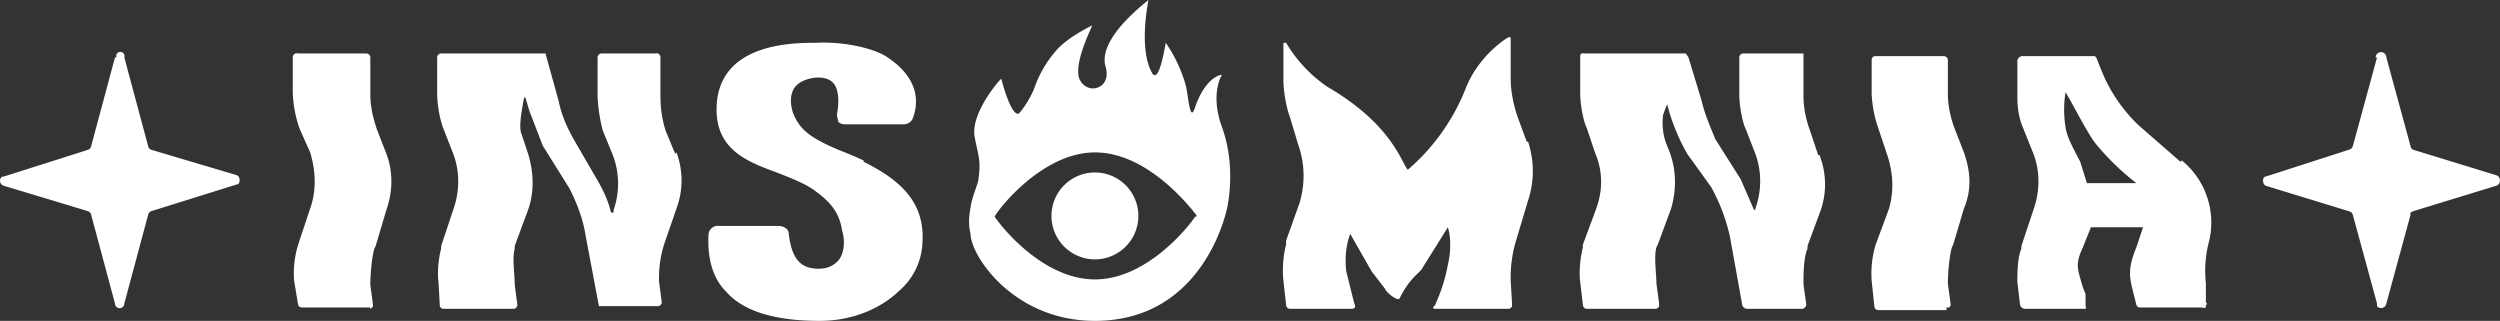 <svg xmlns="http://www.w3.org/2000/svg" width="187" height="24" fill="#FFF">
  <rect width="100%" height="100%" fill="#333333" stroke="none"/>
  <path
    d="M27.7 23h-5.1a.3.3 0 0 1-.3-.2L22 21a7.4 7.4 0 0 1 .3-2.7l.9-2.7c.5-1.4.4-2.9 0-4.2l-.8-1.8a9 9 0 0 1-.5-2.7V4.3a.3.3 0 0 1 .4-.3h5.1a.3.3 0 0 1 .3.3V7c0 1 .2 1.8.5 2.7l.7 1.8c.5 1.3.5 2.8 0 4.2l-.8 2.7-.1.2c-.2.7-.3 2-.3 2.7l.2 1.5a.3.3 0 0 1-.2.3ZM50.5 11.5l-.7-1.7c-.3-.9-.4-1.8-.4-2.7V4.3A.3.3 0 0 0 49 4H45a.3.3 0 0 0-.3.3v2.8c0 .8.2 2 .4 2.7l.7 1.7a6 6 0 0 1 .1 4.2v.2h-.2c-.2-.9-.6-1.7-1-2.4l-1.8-3.1c-.5-.9-.9-1.8-1.1-2.8l-1-3.6h-7.8a.3.3 0 0 0-.3.3V7c0 .8.2 2 .5 2.7l.7 1.8c.5 1.3.5 2.8 0 4.2l-.9 2.7v.2c-.2.7-.3 1.8-.2 2.5l.1 1.8a.3.3 0 0 0 .3.2h5.2a.3.3 0 0 0 .3-.3l-.2-1.5c0-.8-.2-2 0-2.7v-.2l1-2.7c.5-1.4.4-2.9 0-4.2L39 10c-.2-.5 0-1.6.2-2.7h.1l.3 1 1 2.6 2 3.2c.5 1 1 2.2 1.2 3.5l1 5.3h4.4a.3.3 0 0 0 .3-.3l-.2-1.5a8.3 8.3 0 0 1 .4-2.9l.9-2.6a6 6 0 0 0 0-4.2ZM145.6 23.2h-5.1a.3.3 0 0 1-.3-.3L140 21a7.5 7.5 0 0 1 .3-2.7l1-2.7c.4-1.4.3-2.8-.2-4.2l-.6-1.8a9 9 0 0 1-.5-2.6V4.5a.3.3 0 0 1 .2-.3h5.2a.3.3 0 0 1 .3.3V7c0 .9.2 1.8.5 2.6l.7 1.8c.5 1.4.6 2.8 0 4.2l-.8 2.7-.1.2c-.2.7-.3 2-.3 2.7l.2 1.5a.3.3 0 0 1-.1.3h-.2ZM136 11.6l-.6-1.8c-.3-.8-.5-1.7-.5-2.6V4h-4.5a.3.3 0 0 0-.3.3v2.8c0 .7.2 2 .5 2.6l.7 1.8a6 6 0 0 1 0 4.1v.1h-.1l-1-2.3-1.9-3c-.4-1-.8-1.9-1-2.8l-1-3.3-.2-.3H118.5a.3.3 0 0 0-.2 0 .3.3 0 0 0-.1.3V7c0 .7.2 2 .5 2.6l.6 1.8c.6 1.4.6 2.8.1 4.2l-1 2.7v.2c-.2.8-.3 1.8-.2 2.6l.2 1.7a.3.3 0 0 0 .3.3h5.1a.3.3 0 0 0 .3-.2v-.2l-.2-1.5c0-.7-.2-2 0-2.7l.1-.2 1-2.7c.4-1.4.4-2.8-.1-4.2l-.2-.5c-.3-.7-.4-1.5-.3-2.3a15.4 15.4 0 0 1 .3-.8l.2.7a15.3 15.3 0 0 0 1.3 3L128 14a14 14 0 0 1 1.4 3.7l.9 5a.4.4 0 0 0 .4.4h4a.3.3 0 0 0 .3-.1.3.3 0 0 0 .1-.3l-.2-1.4c0-.8 0-2 .3-2.7v-.2l1-2.7a6 6 0 0 0-.1-4.1ZM114.2 10.6l-.7-1.9c-.3-.9-.5-1.9-.5-2.8v-3c0-.2-.1-.1-.2-.1-.8.5-2.4 1.8-3.2 3.9a15.5 15.5 0 0 1-4.3 6c-.5-.6-1.2-3.4-6-6.2a10.4 10.4 0 0 1-3.1-3.3H96V6c0 .8.2 2 .5 2.8l.6 2a7 7 0 0 1 .1 4.4l-1 2.8v.3c-.2.7-.3 1.8-.2 2.7l.2 1.8a.3.3 0 0 0 .3.3h4.5c.2 0 .5 0 .3-.4l-.6-2.4c-.2-1.7.3-2.8.3-2.8l1.6 2.8 1 1.3c.1.3 1 1 1.1.7.6-1.2 1.1-1.6 1.6-2.1l2-3.2s.4 1.1 0 2.8a12.4 12.4 0 0 1-1 3.1.1.1 0 0 0 0 .2h5.5a.3.3 0 0 0 .3-.2v-.2L113 21a9.6 9.6 0 0 1 .4-3l.9-3a7 7 0 0 0 0-4.4ZM163.1 12.1 160 9.4a11.7 11.7 0 0 1-2.8-4.1l-.4-1-.1-.1h-5.4a.4.4 0 0 0-.4.3v2.8c0 .7.1 1.5.4 2.2l.8 2c.5 1.3.5 2.8 0 4.2l-.9 2.7v.2c-.3.7-.3 1.8-.3 2.5l.2 1.7a.4.4 0 0 0 .4.3h4.4a.2.2 0 0 0 .1 0 .2.2 0 0 0 0-.2V22l-.2-.5c-.4-1.4-.6-1.7 0-3l.6-1.5h3.9l-.5 1.5c-.7 1.7-.5 2.3-.2 3.5l.2.8a.3.3 0 0 0 .2.2h4.7a.4.4 0 0 0 .3 0v-.2c.1 0 .1-.1 0-.2v-1.4a8.6 8.6 0 0 1 .2-3 6 6 0 0 0-2-6.2Zm-7 1.6-.5-1.6c-.4-.8-1-1.8-1.1-2.6a8.3 8.3 0 0 1 0-2.6c.4.6 1.7 3.2 2.3 3.9a19.3 19.3 0 0 0 3 2.9H156ZM81.9 19.4a3.2 3.2 0 1 0 0-6.5 3.2 3.2 0 0 0 0 6.5Z M91.4 9.5c-.8-2.2-.2-3.6 0-3.9-.3 0-1.3.4-2 2.4-.4 1.3-.5-.8-.7-1.6a10.8 10.8 0 0 0-1.5-3.2c-.1.5-.5 3-1 2.3-1-1.7-.4-4.9-.3-5.5-.6.5-3.8 3-3.2 5 .5 1.7-1.5 2.2-2 .8-.3-1.2.8-3.4 1-3.9-.4.2-2 1-2.8 2a8.5 8.5 0 0 0-1.5 2.6c-.2.6-.8 1.6-1.2 2-.6.2-1.3-2.6-1.3-2.6 0-.1-2.3 2.5-2 4.3.2 1.2.5 1.7.3 3.1 0 .4-.5 1.4-.6 2.2-.1.6-.2 1.2 0 2 0 1.6 3.2 6.5 9.3 6.5 8.3 0 9.9-8.5 9.9-8.5s.7-3-.4-6Zm-2 6.7c-.3.5-3.5 4.7-7.5 4.7s-7.2-4.2-7.5-4.7c.3-.6 3.6-4.8 7.5-4.8 4 0 7.2 4.2 7.6 4.7v.1ZM64.6 12a38 38 0 0 0-1.9-.8c-2.1-.9-2.9-1.5-3.4-2.8-.2-.7-.2-1.3.1-1.8.4-.6 1.3-.8 1.8-.8.6 0 1 .2 1.2.5.3.4.4 1.2.2 2.3l.1.5c.2.2.4.2.6.2h4.3c.3 0 .6-.2.7-.5.7-2-.4-3.5-1.9-4.5-1-.7-3.3-1.2-5.3-1.1-1.8 0-7.5 0-7.5 5 0 3 2.3 3.9 4.5 4.7 1 .4 2.1.8 2.9 1.4 1.1.8 1.8 1.6 2 3 .2.6.2 1.6-.3 2.2-.4.4-.8.6-1.5.6-1.5 0-2-1-2.2-2.6 0-.4-.4-.6-.8-.6h-4.4a.7.7 0 0 0-.8.6c-.1 1.8.3 3.3 1.3 4.3 1.3 1.5 3.7 2.2 7 2.2 3.4 0 5.4-1.7 5.9-2.2a5 5 0 0 0 1.8-3.7c.2-3.2-2-4.8-4.4-6ZM8.6 4.3 6.8 11a.4.4 0 0 1-.2.2l-6.3 2c-.4 0-.4.6 0 .7l6.3 1.9a.4.4 0 0 1 .2.2l1.8 6.7a.3.3 0 0 0 .7 0l1.8-6.7a.4.4 0 0 1 .2-.2l6.4-2c.3 0 .3-.6 0-.7l-6.4-1.9a.4.4 0 0 1-.2-.2L9.3 4.3a.3.3 0 0 0-.6-.2v.2ZM177.8 4.3l-1.8 6.6a.4.4 0 0 1-.3.3l-6.2 2c-.3 0-.3.6 0 .7l6.2 1.9a.4.4 0 0 1 .3.3l1.8 6.6v.2a.4.4 0 0 0 .7-.2l1.8-6.6v-.2l.2-.1 6.2-1.9c.4-.1.4-.7 0-.8l-6.2-1.9a.4.4 0 0 1-.2-.3l-1.8-6.6a.4.4 0 0 0-.8 0Z"/>
</svg>
